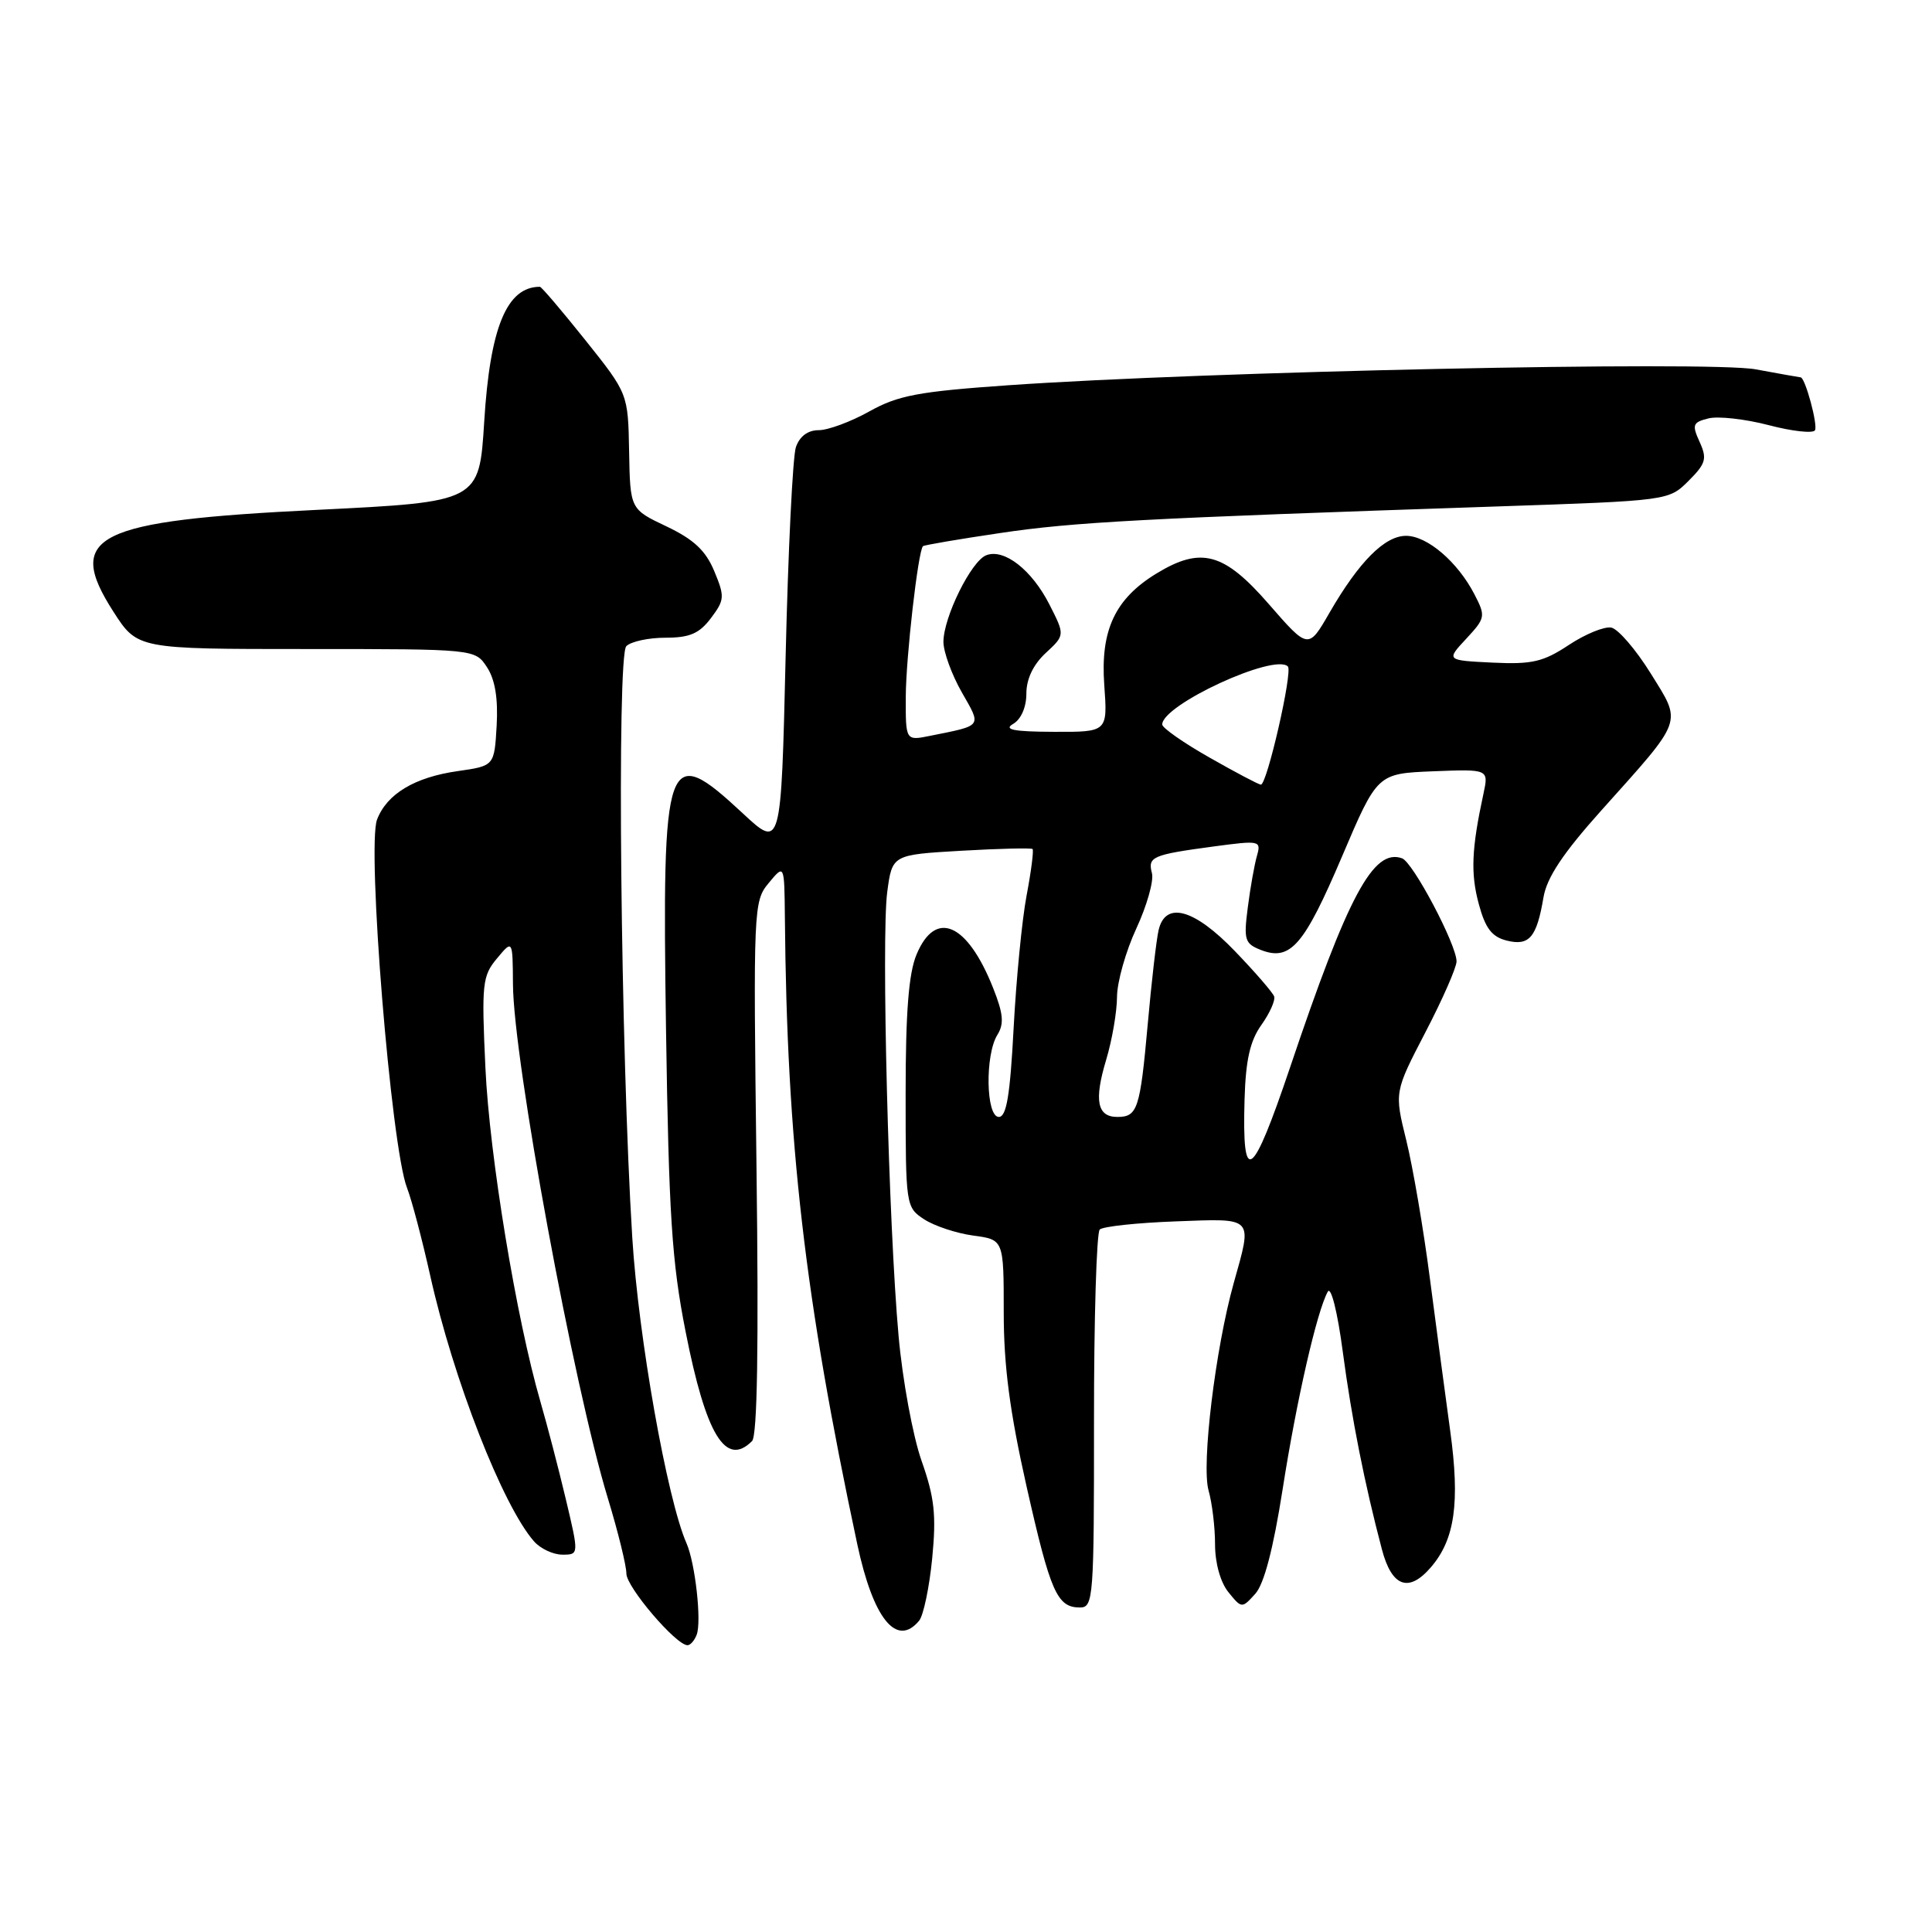 <?xml version="1.0" encoding="UTF-8" standalone="no"?>
<!DOCTYPE svg PUBLIC "-//W3C//DTD SVG 1.1//EN" "http://www.w3.org/Graphics/SVG/1.1/DTD/svg11.dtd" >
<svg xmlns="http://www.w3.org/2000/svg" xmlns:xlink="http://www.w3.org/1999/xlink" version="1.1" viewBox="0 0 256 256">
 <g >
 <path fill="currentColor"
d=" M 92.31 216.62 C 92.99 214.87 92.12 207.13 90.97 204.50 C 88.41 198.71 84.60 177.23 83.78 164.00 C 82.24 139.24 81.71 86.88 82.99 85.62 C 83.61 85.00 85.95 84.50 88.18 84.50 C 91.39 84.50 92.66 83.95 94.20 81.91 C 96.02 79.49 96.05 79.06 94.64 75.67 C 93.50 72.94 91.92 71.47 88.31 69.75 C 83.50 67.47 83.50 67.47 83.36 59.81 C 83.22 52.16 83.22 52.16 77.57 45.08 C 74.46 41.19 71.75 38.00 71.54 38.00 C 67.15 38.00 64.93 43.38 64.16 55.88 C 63.50 66.50 63.50 66.50 42.00 67.56 C 12.50 69.00 8.56 70.97 15.02 81.04 C 18.21 86.00 18.21 86.00 40.58 86.00 C 62.95 86.00 62.95 86.00 64.53 88.41 C 65.60 90.04 66.01 92.54 65.81 96.15 C 65.50 101.48 65.50 101.48 60.69 102.17 C 54.94 102.98 51.26 105.20 49.96 108.60 C 48.59 112.22 51.82 151.98 53.93 157.39 C 54.55 158.98 55.93 164.21 57.00 169.00 C 60.06 182.76 66.62 199.54 70.77 204.25 C 71.62 205.21 73.30 206.00 74.52 206.00 C 76.72 206.00 76.72 206.00 74.96 198.59 C 73.99 194.51 72.48 188.73 71.61 185.74 C 68.42 174.74 64.86 153.17 64.32 141.50 C 63.80 130.35 63.91 129.32 65.85 127.00 C 67.93 124.50 67.93 124.50 67.97 130.39 C 68.02 140.43 75.99 183.61 80.55 198.55 C 81.90 202.98 83.00 207.46 83.00 208.51 C 83.00 210.29 89.58 218.00 91.10 218.00 C 91.48 218.00 92.02 217.38 92.31 216.62 Z  M 121.79 214.75 C 122.36 214.06 123.14 210.35 123.52 206.50 C 124.08 200.74 123.83 198.44 122.11 193.56 C 120.96 190.29 119.59 182.87 119.07 177.06 C 117.74 162.38 116.77 124.22 117.56 118.22 C 118.22 113.26 118.22 113.26 127.36 112.73 C 132.39 112.44 136.64 112.34 136.82 112.50 C 136.99 112.67 136.64 115.44 136.03 118.65 C 135.42 121.87 134.65 129.79 134.31 136.25 C 133.84 145.13 133.37 148.00 132.35 148.00 C 130.64 148.00 130.50 139.78 132.16 137.12 C 133.07 135.65 132.95 134.32 131.58 130.88 C 128.16 122.29 123.96 120.46 121.45 126.47 C 120.40 128.97 120.00 134.10 120.00 144.94 C 120.00 159.79 120.03 159.97 122.46 161.57 C 123.82 162.45 126.74 163.42 128.96 163.72 C 133.00 164.26 133.00 164.26 133.00 173.90 C 133.00 180.99 133.80 187.06 136.02 196.94 C 139.20 211.03 140.07 213.00 143.11 213.00 C 144.88 213.00 144.97 211.74 144.96 188.33 C 144.95 174.76 145.30 163.32 145.72 162.92 C 146.15 162.51 150.66 162.03 155.75 161.84 C 166.28 161.45 165.96 161.12 163.47 170.03 C 161.04 178.71 159.18 194.11 160.14 197.49 C 160.61 199.14 161.00 202.35 161.00 204.63 C 161.00 207.11 161.71 209.66 162.77 210.97 C 164.53 213.14 164.56 213.14 166.32 211.20 C 167.50 209.90 168.71 205.26 169.95 197.37 C 171.79 185.57 174.50 173.73 175.94 171.15 C 176.36 170.39 177.23 173.83 177.93 179.15 C 179.10 187.96 180.82 196.64 183.11 205.30 C 184.42 210.28 186.67 211.09 189.61 207.66 C 192.78 203.98 193.47 199.11 192.16 189.60 C 191.55 185.15 190.34 176.10 189.48 169.50 C 188.63 162.90 187.21 154.62 186.34 151.10 C 184.76 144.70 184.76 144.70 188.88 136.77 C 191.15 132.41 193.00 128.19 193.00 127.39 C 193.00 125.17 187.23 114.25 185.78 113.73 C 181.98 112.37 178.62 118.64 170.96 141.38 C 165.90 156.37 164.57 157.32 164.91 145.68 C 165.06 140.46 165.64 137.91 167.14 135.81 C 168.25 134.25 169.01 132.55 168.83 132.03 C 168.65 131.52 166.32 128.82 163.65 126.05 C 158.25 120.42 154.42 119.36 153.52 123.25 C 153.23 124.49 152.58 130.10 152.08 135.72 C 151.07 146.97 150.73 148.00 148.05 148.00 C 145.38 148.00 144.95 145.82 146.57 140.44 C 147.36 137.82 148.00 134.07 148.01 132.09 C 148.02 130.12 149.17 126.04 150.57 123.03 C 151.97 120.01 152.90 116.72 152.64 115.71 C 152.06 113.52 152.66 113.26 160.83 112.16 C 166.95 111.34 167.13 111.38 166.55 113.41 C 166.22 114.56 165.67 117.63 165.34 120.23 C 164.78 124.56 164.93 125.04 167.11 125.89 C 170.99 127.38 172.80 125.28 177.82 113.50 C 182.50 102.50 182.50 102.50 189.89 102.20 C 197.27 101.91 197.27 101.91 196.56 105.20 C 194.99 112.47 194.85 115.72 195.94 119.76 C 196.81 123.00 197.67 124.13 199.64 124.63 C 202.64 125.38 203.62 124.22 204.52 118.90 C 204.96 116.28 207.11 113.05 212.19 107.38 C 223.20 95.09 222.89 95.95 218.72 89.22 C 216.77 86.08 214.42 83.35 213.51 83.16 C 212.60 82.98 210.07 84.01 207.88 85.46 C 204.48 87.71 203.01 88.05 197.76 87.80 C 191.62 87.50 191.62 87.50 194.28 84.64 C 196.83 81.89 196.88 81.66 195.37 78.75 C 193.15 74.45 189.11 71.00 186.31 71.00 C 183.48 71.00 180.08 74.42 176.17 81.18 C 173.36 86.06 173.36 86.06 168.11 80.03 C 162.18 73.22 159.15 72.39 153.24 75.99 C 147.75 79.34 145.80 83.50 146.32 90.75 C 146.77 97.00 146.77 97.00 139.63 96.97 C 134.30 96.95 132.94 96.68 134.25 95.92 C 135.30 95.31 136.00 93.70 136.00 91.90 C 136.00 89.97 136.91 88.06 138.56 86.53 C 141.12 84.16 141.12 84.16 139.05 80.09 C 136.71 75.50 133.06 72.66 130.69 73.57 C 128.69 74.33 125.00 81.82 125.01 85.07 C 125.02 86.40 126.11 89.39 127.43 91.71 C 130.08 96.35 130.27 96.09 123.25 97.50 C 120.00 98.16 120.00 98.16 120.02 92.33 C 120.04 87.12 121.65 73.02 122.30 72.37 C 122.44 72.23 127.04 71.44 132.53 70.63 C 142.25 69.18 151.31 68.69 198.31 67.11 C 221.11 66.34 221.11 66.34 223.74 63.72 C 226.04 61.42 226.22 60.78 225.21 58.56 C 224.17 56.28 224.29 55.96 226.38 55.44 C 227.65 55.12 231.24 55.52 234.35 56.33 C 237.46 57.15 240.22 57.45 240.49 57.02 C 240.91 56.34 239.19 50.00 238.59 50.00 C 238.47 50.00 235.79 49.52 232.64 48.94 C 226.45 47.80 159.70 49.22 133.57 51.05 C 121.70 51.88 118.99 52.39 115.20 54.51 C 112.75 55.88 109.73 57.00 108.49 57.00 C 107.04 57.00 105.96 57.81 105.46 59.25 C 105.04 60.49 104.43 72.97 104.10 87.00 C 103.50 112.50 103.50 112.50 98.40 107.75 C 88.23 98.29 87.71 99.76 88.25 136.35 C 88.62 160.95 89.02 167.21 90.84 176.42 C 93.54 190.14 96.15 194.45 99.65 190.95 C 100.35 190.25 100.54 178.43 100.24 154.69 C 99.81 120.22 99.84 119.42 101.87 116.99 C 103.93 114.50 103.93 114.50 104.00 121.50 C 104.26 151.48 106.62 171.92 113.59 204.60 C 115.70 214.50 118.81 218.35 121.79 214.75 Z  M 160.25 100.37 C 156.81 98.42 154.00 96.45 154.00 96.00 C 154.00 93.39 168.86 86.53 170.65 88.31 C 171.32 88.98 167.88 104.01 167.07 103.97 C 166.76 103.95 163.69 102.33 160.25 100.37 Z "/>
</g>
</svg>